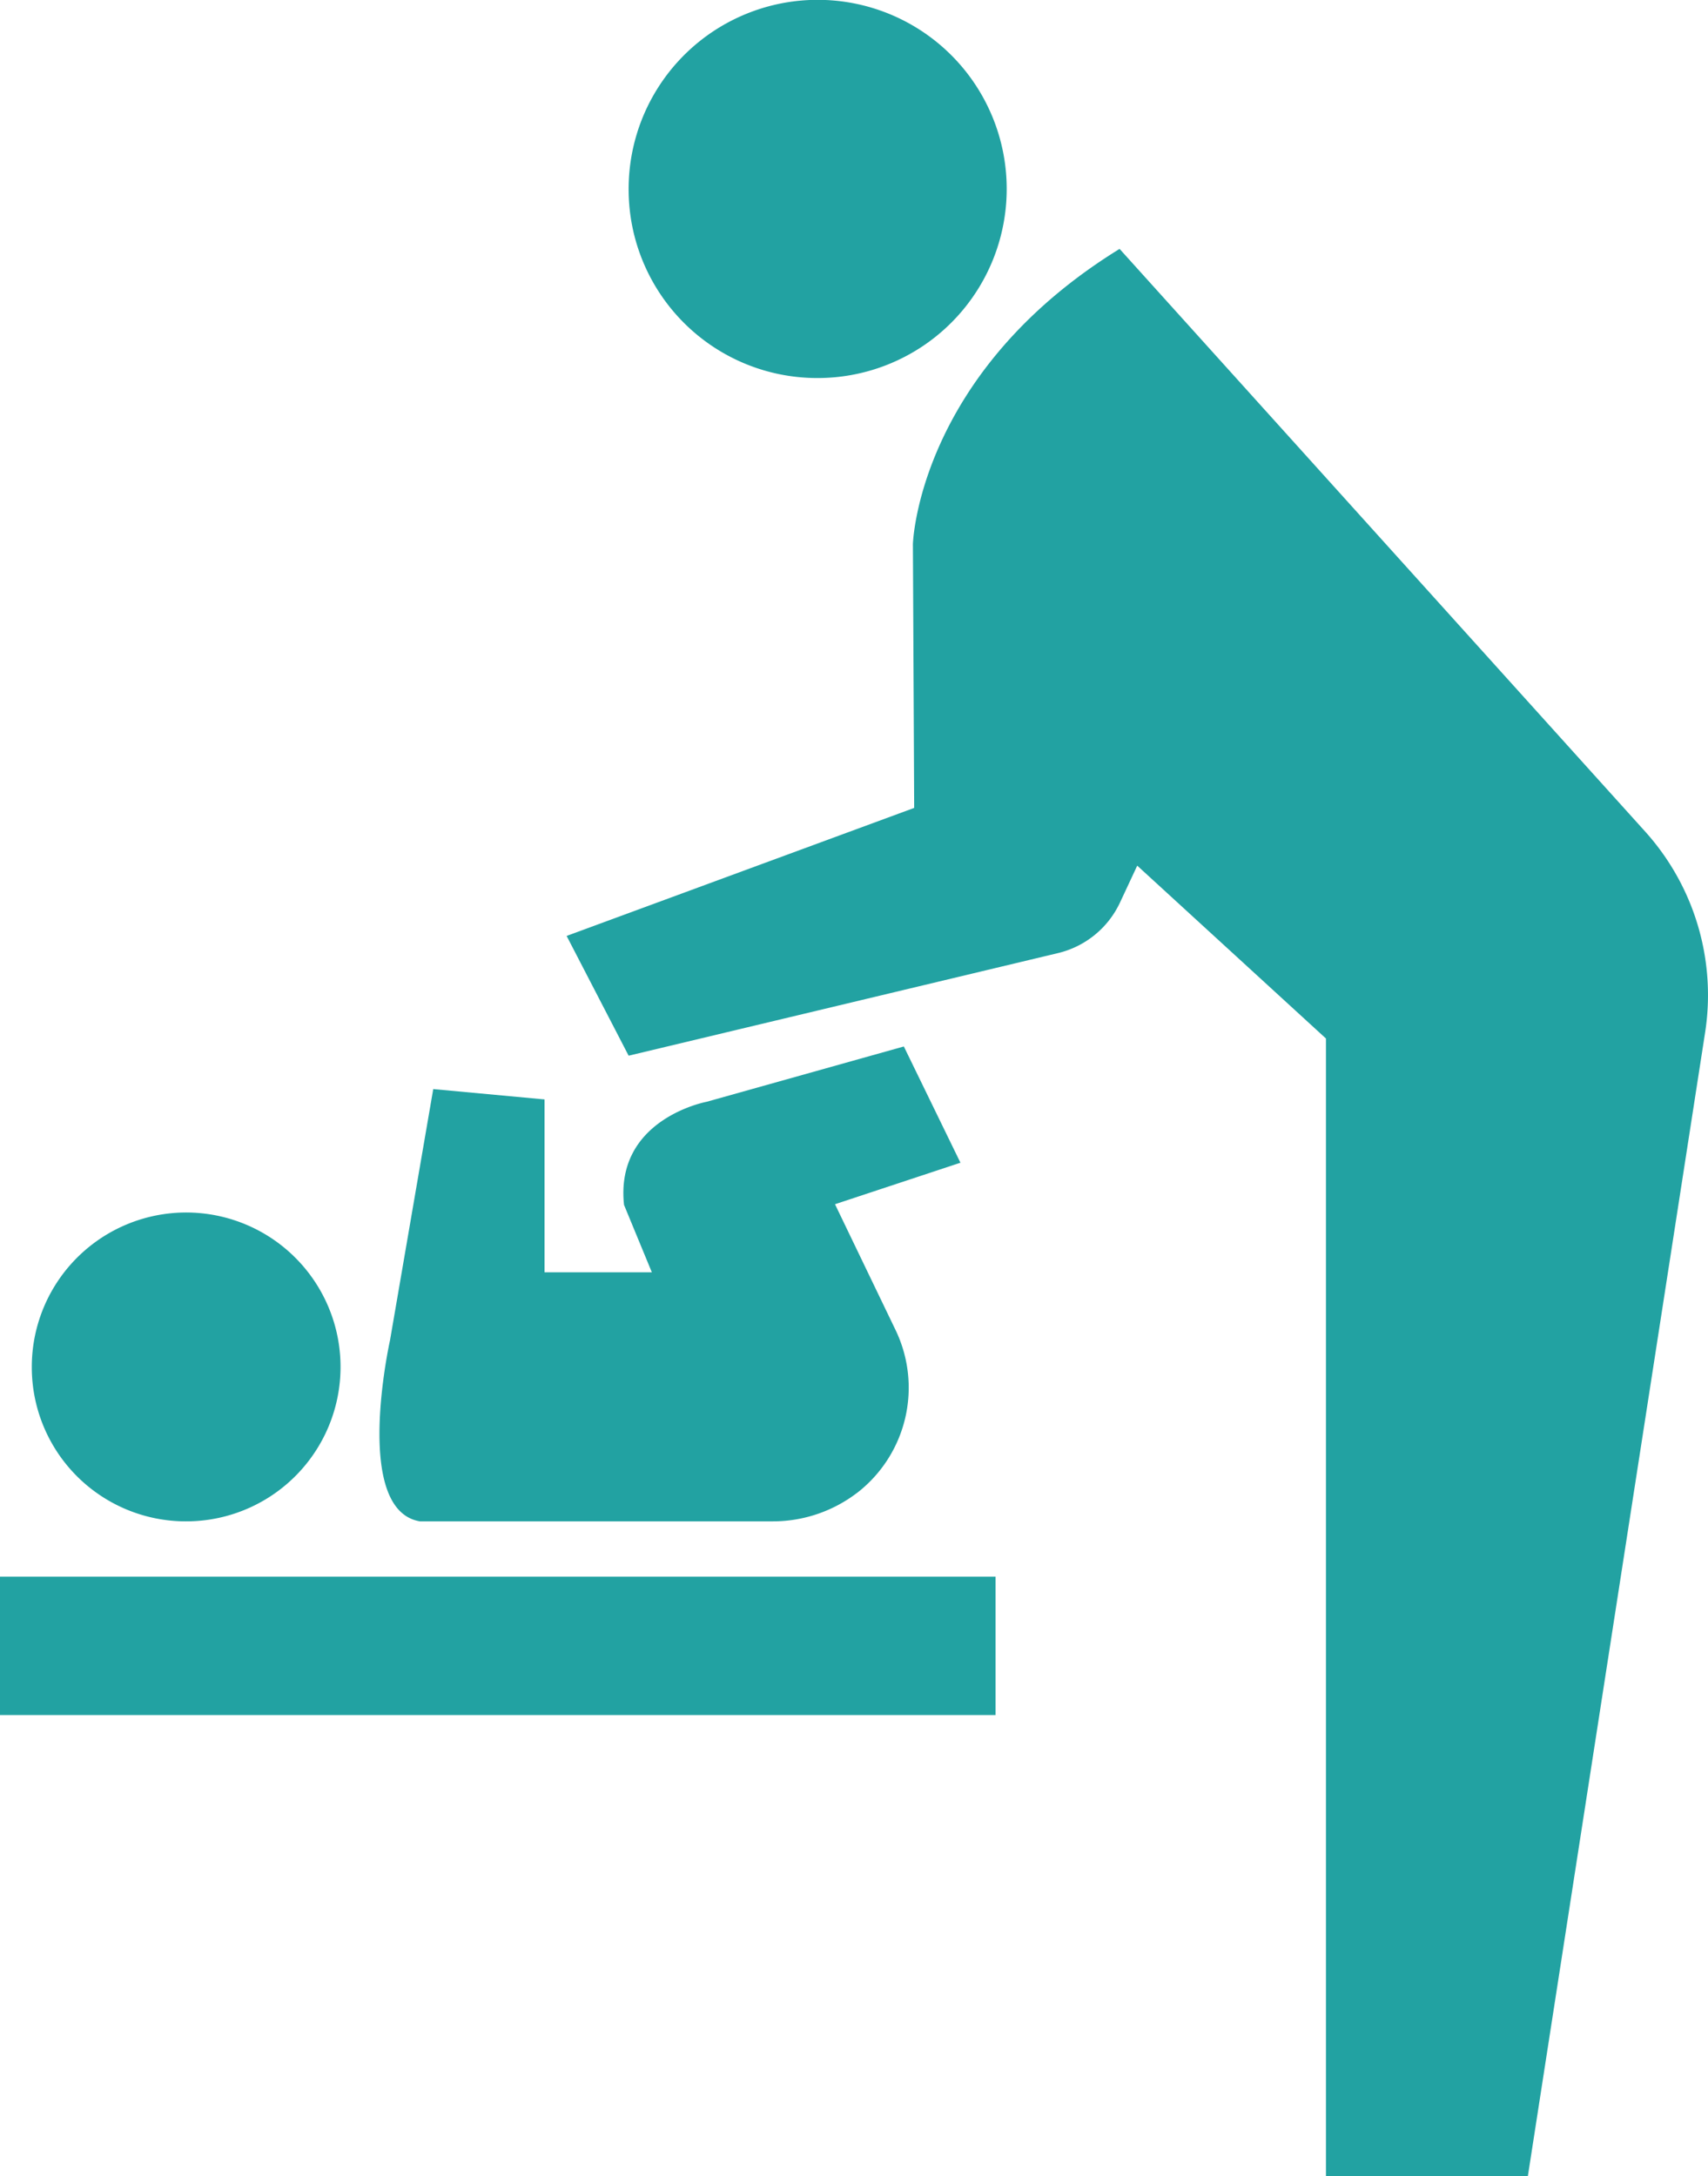 <svg xmlns="http://www.w3.org/2000/svg" viewBox="0 0 107.43 136.83"><defs><style>.cls-1{isolation:isolate;}.cls-2{fill:#22a2a2;}</style></defs><g id="Layer_2" data-name="Layer 2"><g id="早わかりMD_ADシステムズのこと0106.jpg5" data-name="早わかりMD&amp;ADシステムズのこと0106.jpg5" class="cls-1"><g id="データ"><g id="シェイプ_10" data-name="シェイプ 10"><path class="cls-2" d="M51.37,23.77A11.89,11.89,0,1,0,39.54,11.89,11.86,11.86,0,0,0,51.37,23.77ZM103.49,52.3,70.42,15.65c-12.7,7.83-13,18.56-13,18.56L57.5,50.8,35.64,58.85l3.9,7.53,27-6.45a5.79,5.79,0,0,0,3.91-3.19l1.08-2.31L83.4,65.3v71.53H96.1l11.15-71.92A15.36,15.36,0,0,0,103.49,52.3ZM0,107.84H62.62v-8.7H0ZM11.69,95.66A9.71,9.71,0,1,0,2,86,9.69,9.69,0,0,0,11.69,95.66Zm14.72,0H48.62A8.72,8.72,0,0,0,53.73,94l.23-.17a8.36,8.36,0,0,0,2.35-10.24l-3.79-7.87,7.89-2.61L56.85,65.8,44.44,69.28s-5.77,1.07-5.19,6.48L41,80H34.25l0-10.87-7-.65L24.53,84.28S22.15,94.94,26.41,95.66Z"/></g></g></g></g></svg>